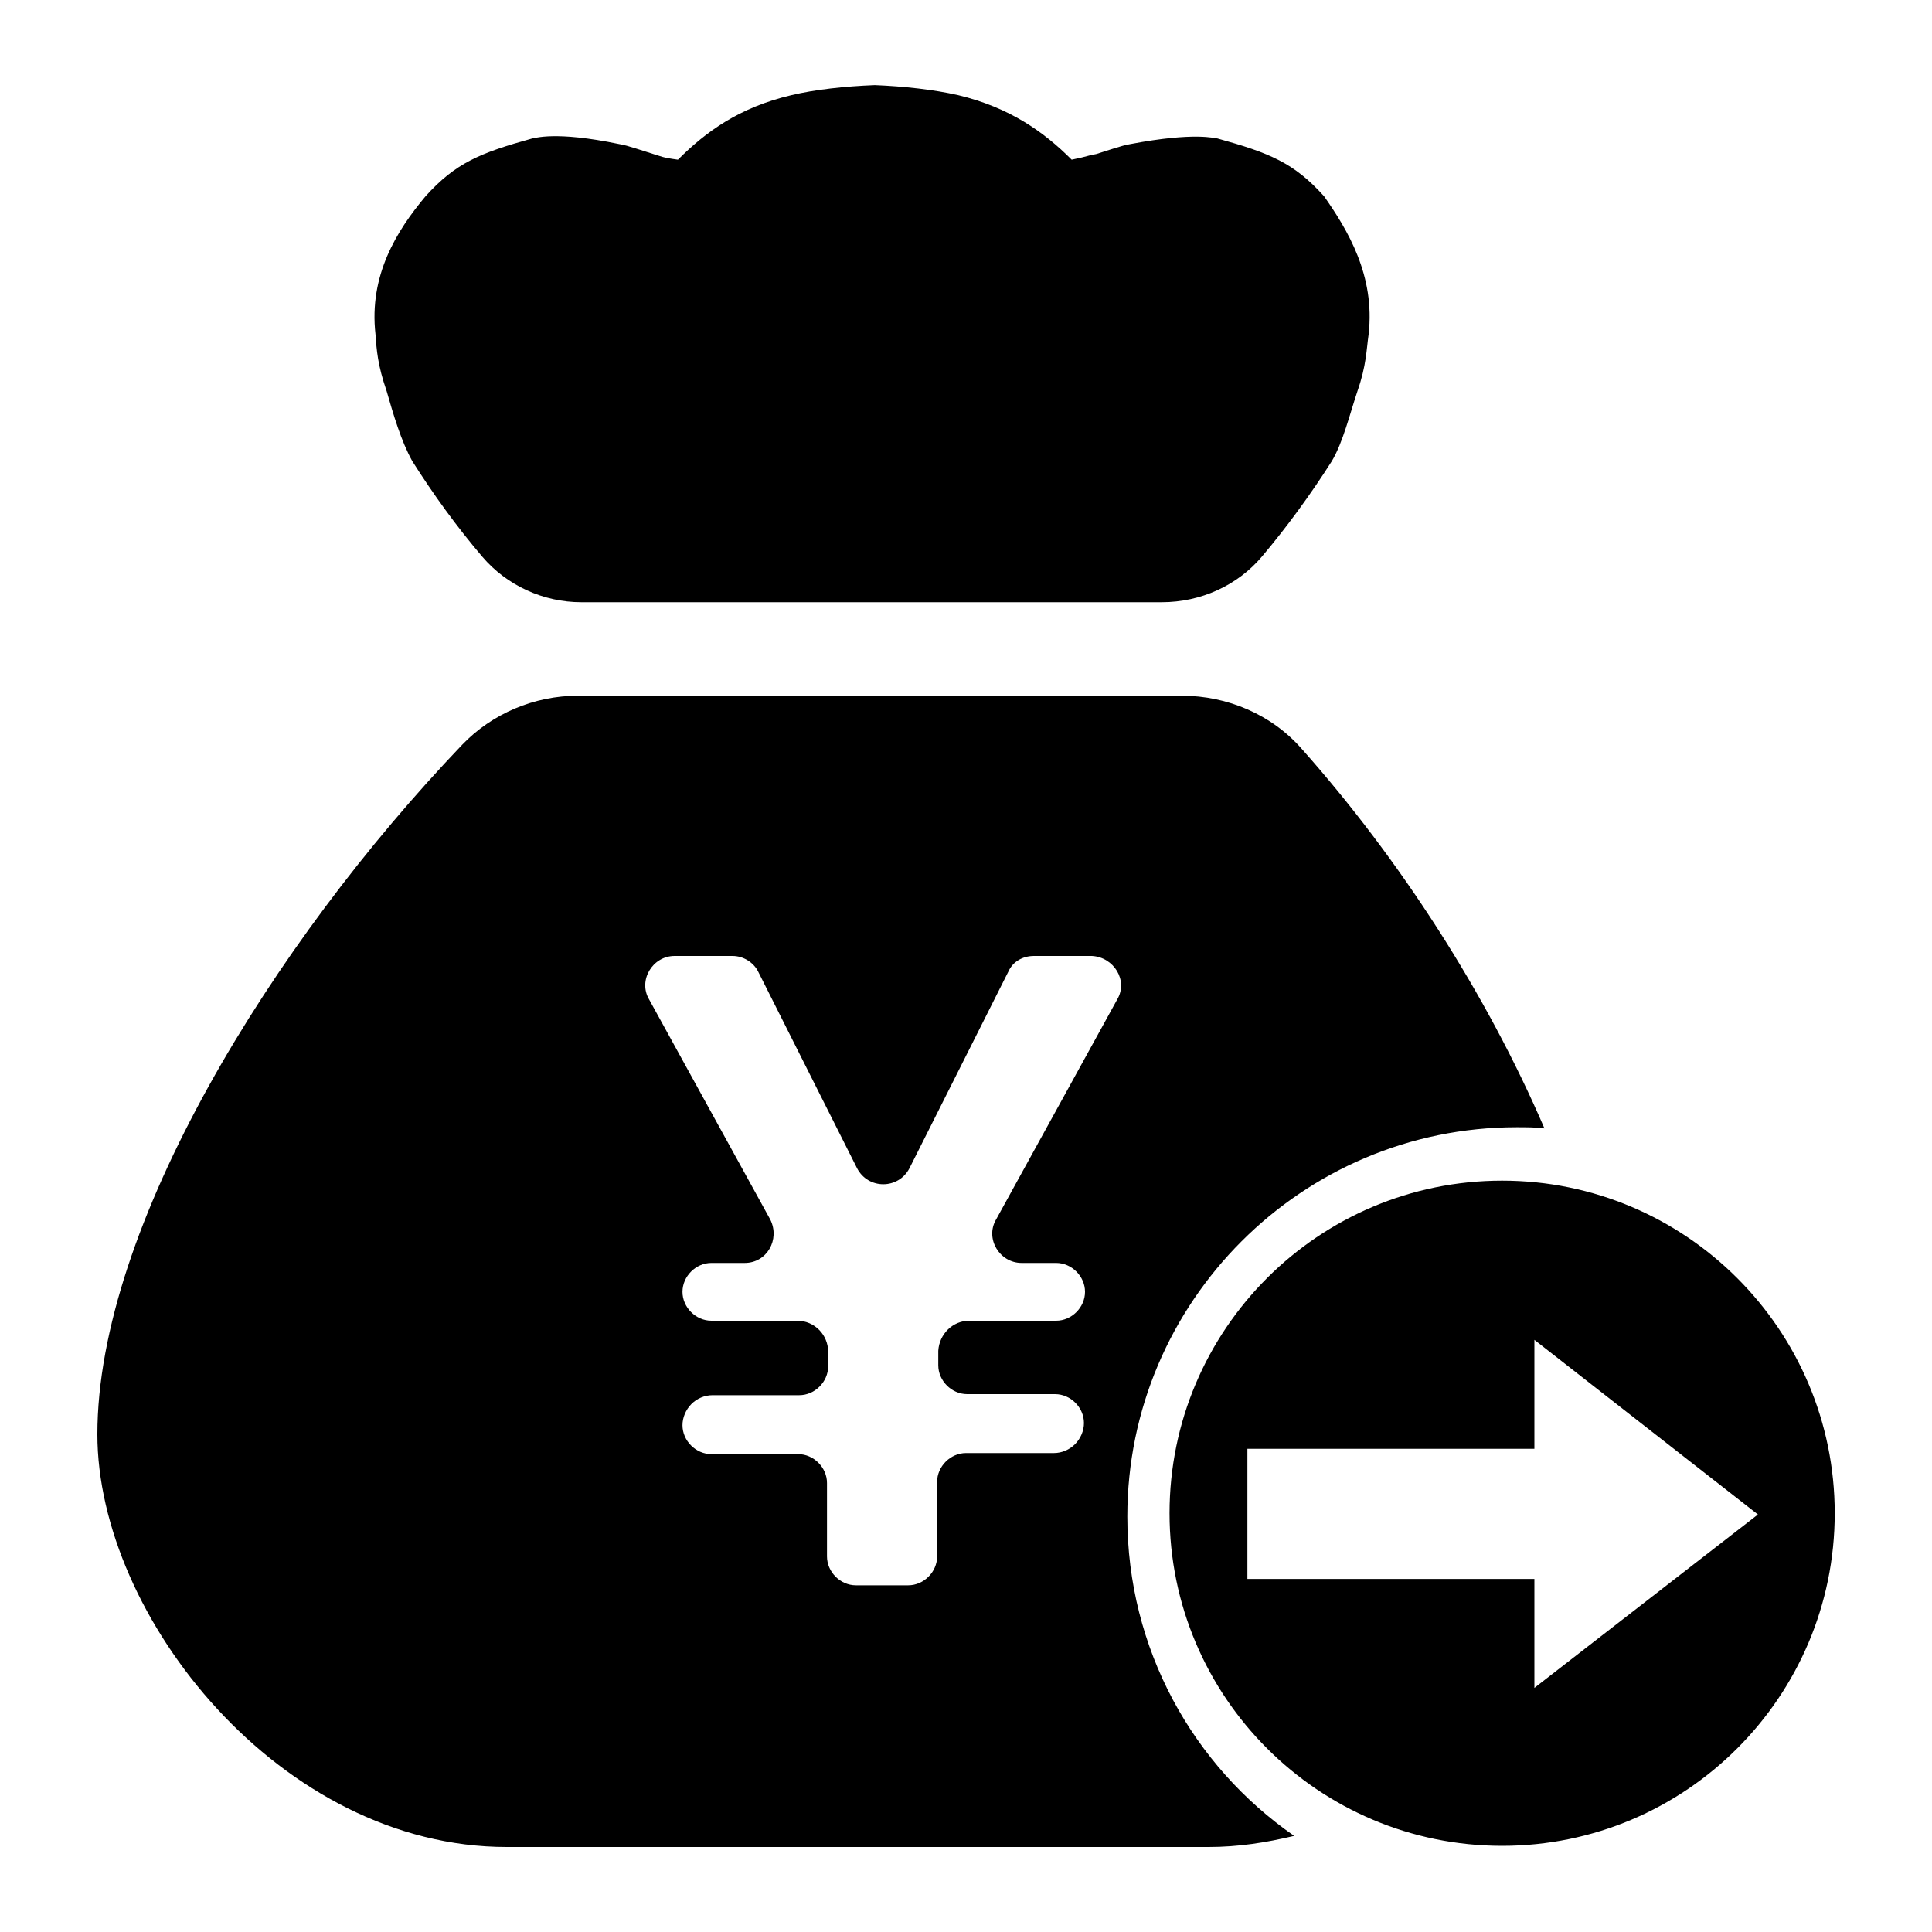 <svg class="icon" width="200px" height="200.00px" viewBox="0 0 1024 1024" version="1.1" xmlns="http://www.w3.org/2000/svg"><path  d="M597.504 803.789c0-113.766 92.57-206.336 206.336-206.336 5.325 0 10.035 0 14.746 0.614-30.669-71.322-76.646-142.643-128.512-201.011-15.923-18.278-39.475-28.314-63.693-28.314H306.278c-22.989 0-45.414 9.421-61.286 25.958-100.813 105.523-193.382 255.846-193.382 365.517 0 96.666 97.28 218.726 216.934 218.726h371.968c15.923 0 30.669-2.355 45.414-5.888-53.658-37.222-88.422-99.072-88.422-169.267z m-5.325-274.125l-64.256 116.736c-5.888 10.035 1.792 22.989 13.568 22.989h18.278c8.243 0 15.309 7.066 15.309 15.309 0 8.243-7.066 15.309-15.309 15.309h-45.978c-8.858 0-15.923 7.066-16.486 15.923v7.68c0 8.243 7.066 15.309 15.309 15.309h46.592c8.243 0 15.309 7.066 15.309 15.309 0 4.147-1.792 8.243-4.71 11.213-2.97 2.97-7.066 4.71-11.213 4.71H512c-8.243 0-15.309 7.066-15.309 15.309v39.475c0 8.243-7.066 15.309-15.309 15.309H453.632c-8.243 0-15.309-7.066-15.309-15.309v-38.912c0-8.243-7.066-15.309-15.309-15.309h-45.978c-8.243 0-15.309-7.066-15.309-15.309 0-4.147 1.792-8.243 4.71-11.213s7.066-4.71 11.213-4.71h45.978c8.243 0 15.309-7.066 15.309-15.309v-7.68c0-8.858-7.066-16.486-16.486-16.486h-45.414c-8.243 0-15.309-7.066-15.309-15.309 0-8.243 7.066-15.309 15.309-15.309h17.664c11.776 0 18.842-12.39 13.568-22.989l-64.256-116.736c-5.888-10.035 1.792-22.989 13.568-22.989h30.669c5.888 0 11.213 3.533 13.568 8.243l52.48 104.346c5.888 11.213 21.811 11.213 27.699 0l52.48-104.346c2.355-5.325 7.68-8.243 13.568-8.243h30.669c11.674 0.614 19.354 13.005 13.466 22.989zM725.402 177.152c-1.178 8.243-1.178 16.486-5.888 30.054-4.147 12.39-7.68 27.136-13.568 37.12-11.213 17.664-24.166 35.379-37.12 50.688s-32.41 24.166-53.043 24.166h-307.712c-20.019 0-39.475-8.858-52.48-24.166-13.568-15.923-25.958-33.024-37.12-50.688-5.888-10.598-10.035-24.781-13.568-37.12-4.71-13.568-5.325-21.811-5.888-30.054-3.533-31.232 11.213-54.835 26.522-73.114 15.923-17.664 28.877-22.989 56.576-30.669 1.178 0 11.776-4.147 45.978 2.97 2.97 0.614 1.792 0 18.278 5.325 4.147 1.178 4.147 1.792 12.954 2.97 14.746-14.746 32.41-27.699 60.109-34.202 12.39-2.97 28.314-4.71 44.237-5.325 15.309 0.614 31.232 2.355 44.237 5.325 27.136 6.502 45.414 19.456 60.109 34.202 8.858-1.792 8.858-2.355 12.954-2.97 16.486-5.325 15.309-4.71 18.278-5.325 34.202-6.502 44.8-2.97 45.978-2.97 27.699 7.68 40.653 12.954 56.576 30.669 12.39 17.715 27.136 41.882 23.603 73.114zM796.16 625.766c-97.28 0-176.282 79.002-176.282 176.282s79.002 176.282 176.282 176.282 176.282-79.002 176.282-176.282-79.053-176.282-176.282-176.282z m17.101 268.851v-57.754h-152.115v-68.966h152.115V710.144l118.477 92.57-118.477 91.904z" /></svg>